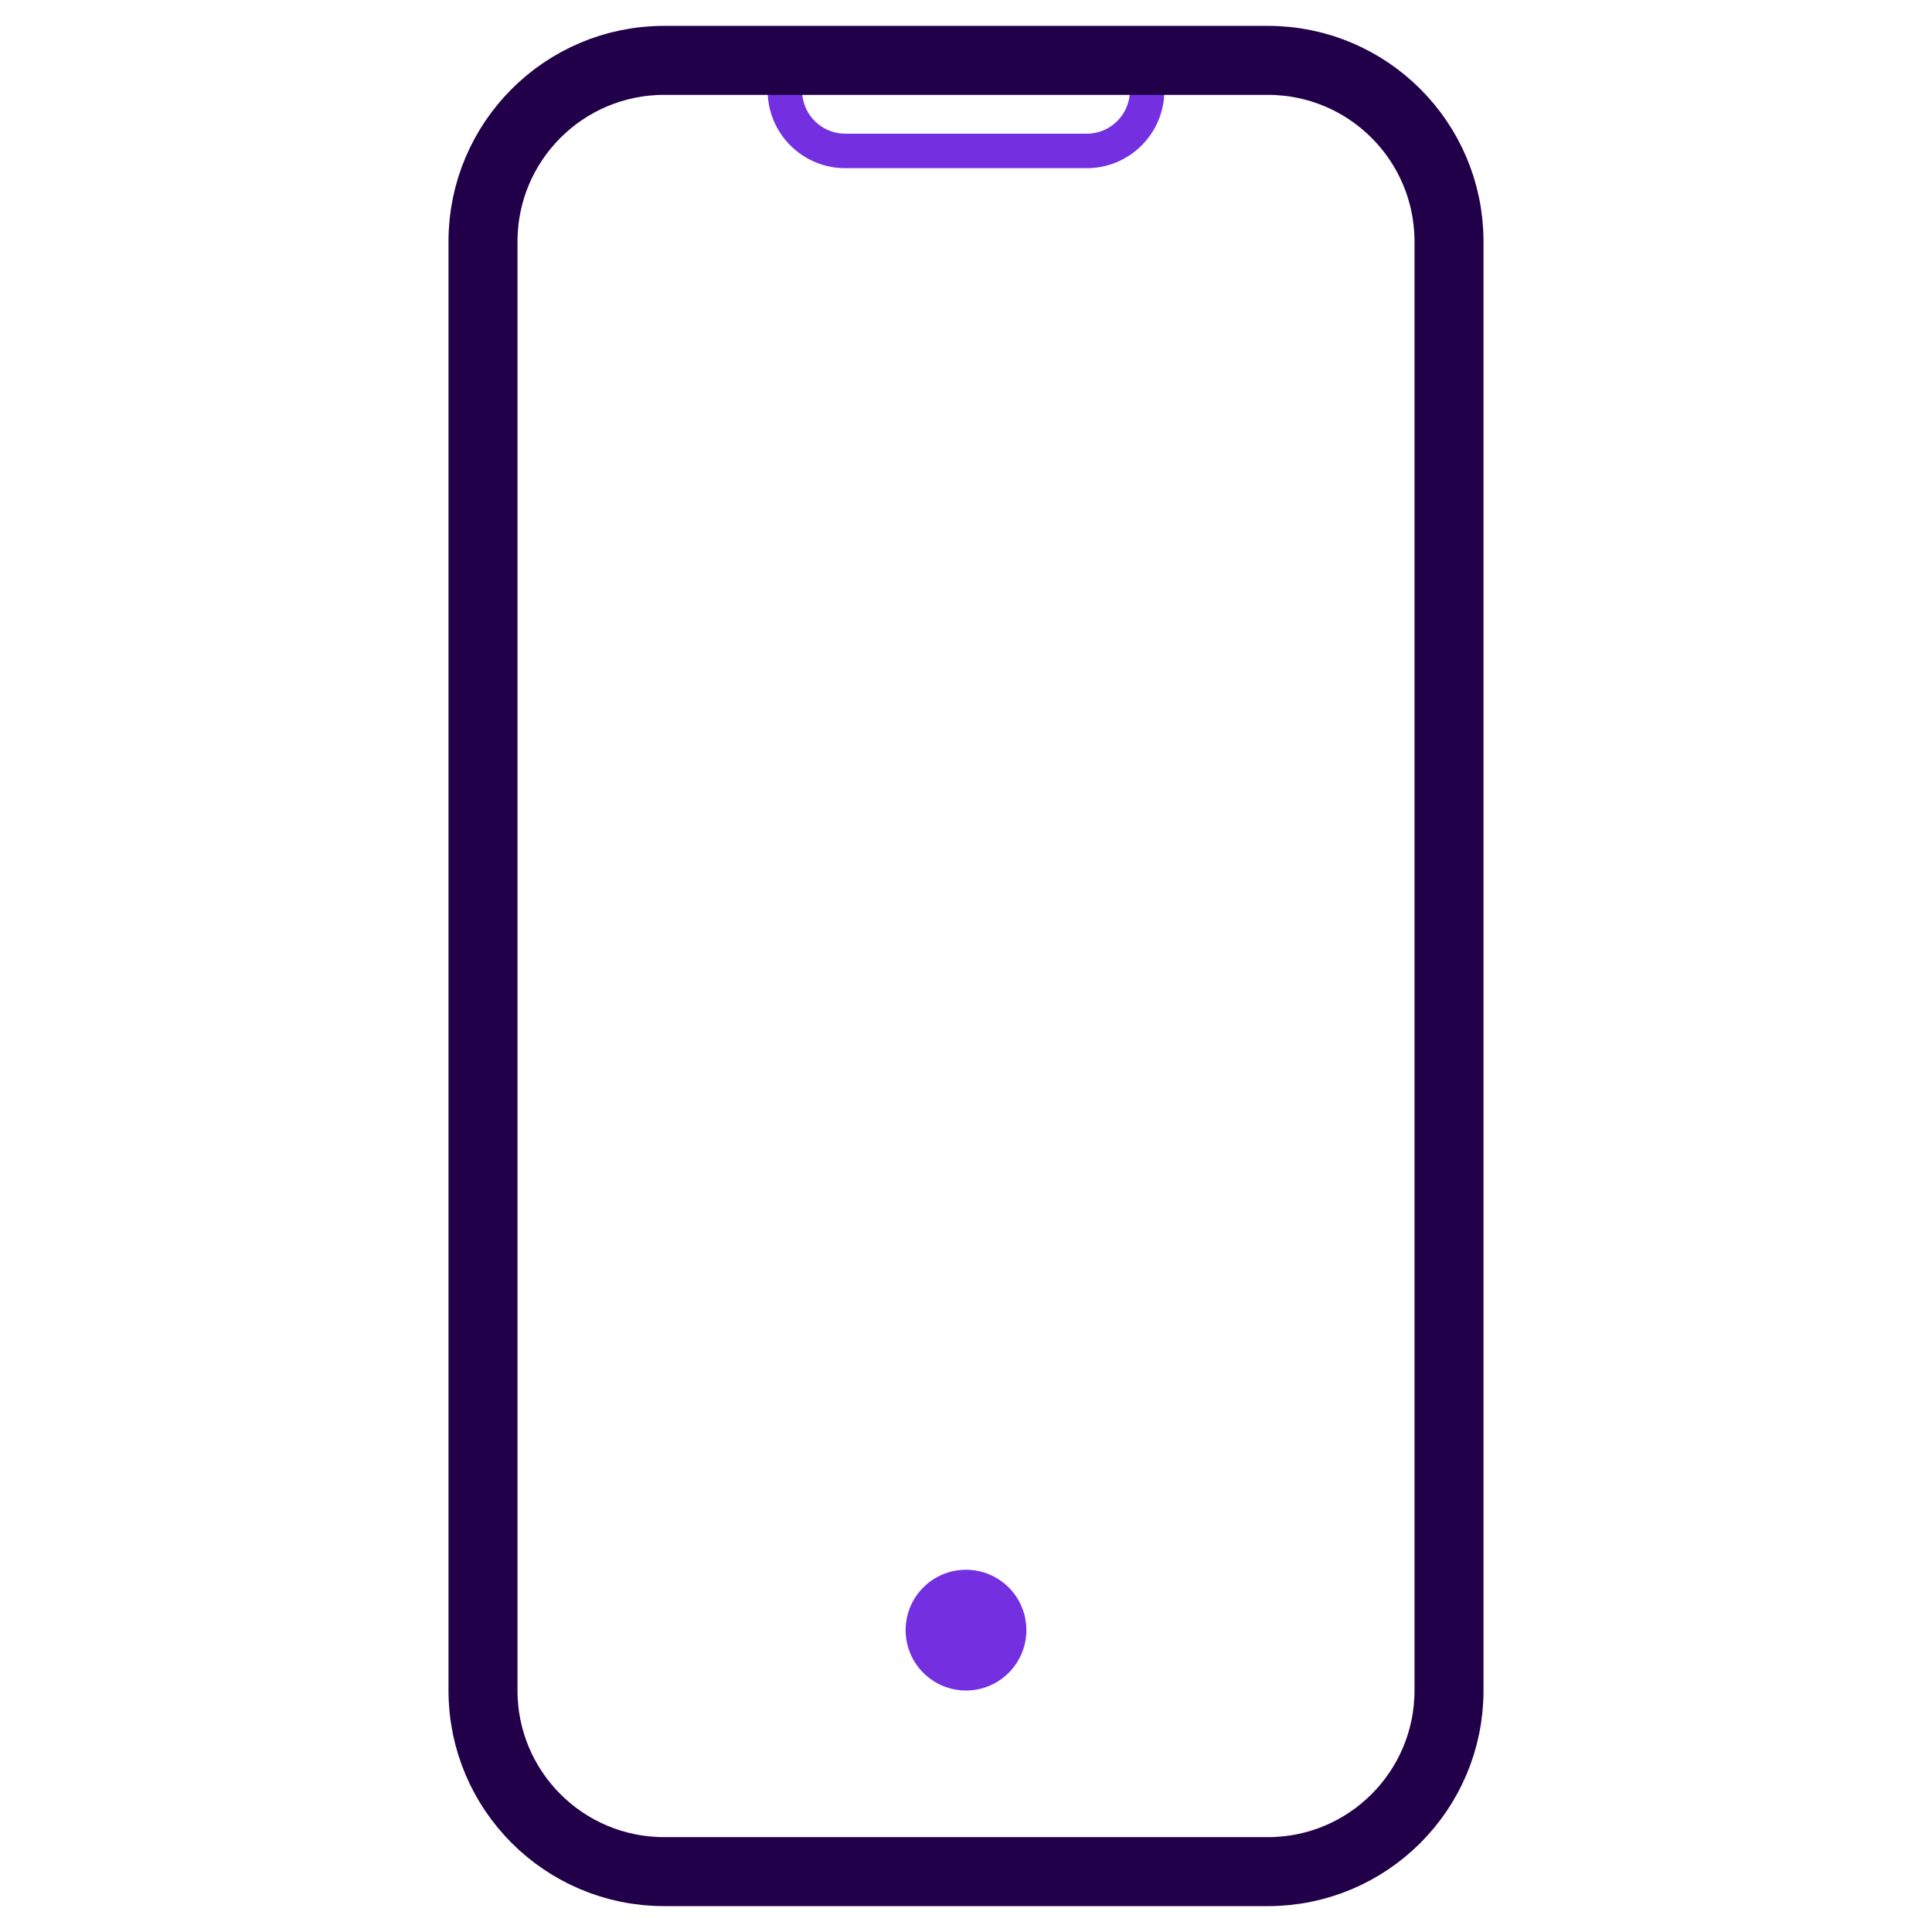 <svg width="56" height="56" viewBox="0 0 56 56" fill="none" xmlns="http://www.w3.org/2000/svg">
<path d="M19.25 1.75H21.875C22.107 1.75 22.33 1.842 22.494 2.006C22.658 2.17 22.75 2.393 22.75 2.625C22.75 3.089 22.934 3.534 23.263 3.862C23.591 4.191 24.036 4.375 24.5 4.375H31.5C31.964 4.375 32.409 4.191 32.737 3.862C33.066 3.534 33.25 3.089 33.25 2.625C33.25 2.393 33.342 2.17 33.506 2.006C33.67 1.842 33.893 1.75 34.125 1.75H36.75" stroke="#742FE1" stroke-linecap="round" stroke-linejoin="round"/>
<path d="M36.75 1.75H19.25C16.351 1.75 14 4.101 14 7V49C14 51.9 16.351 54.25 19.25 54.25H36.75C39.65 54.25 42 51.9 42 49V7C42 4.101 39.65 1.75 36.75 1.75Z" stroke="#210049" stroke-width="2" stroke-linecap="round" stroke-linejoin="round"/>
<circle cx="28" cy="47.25" r="1.75" fill="#742FE1"/>
</svg>
